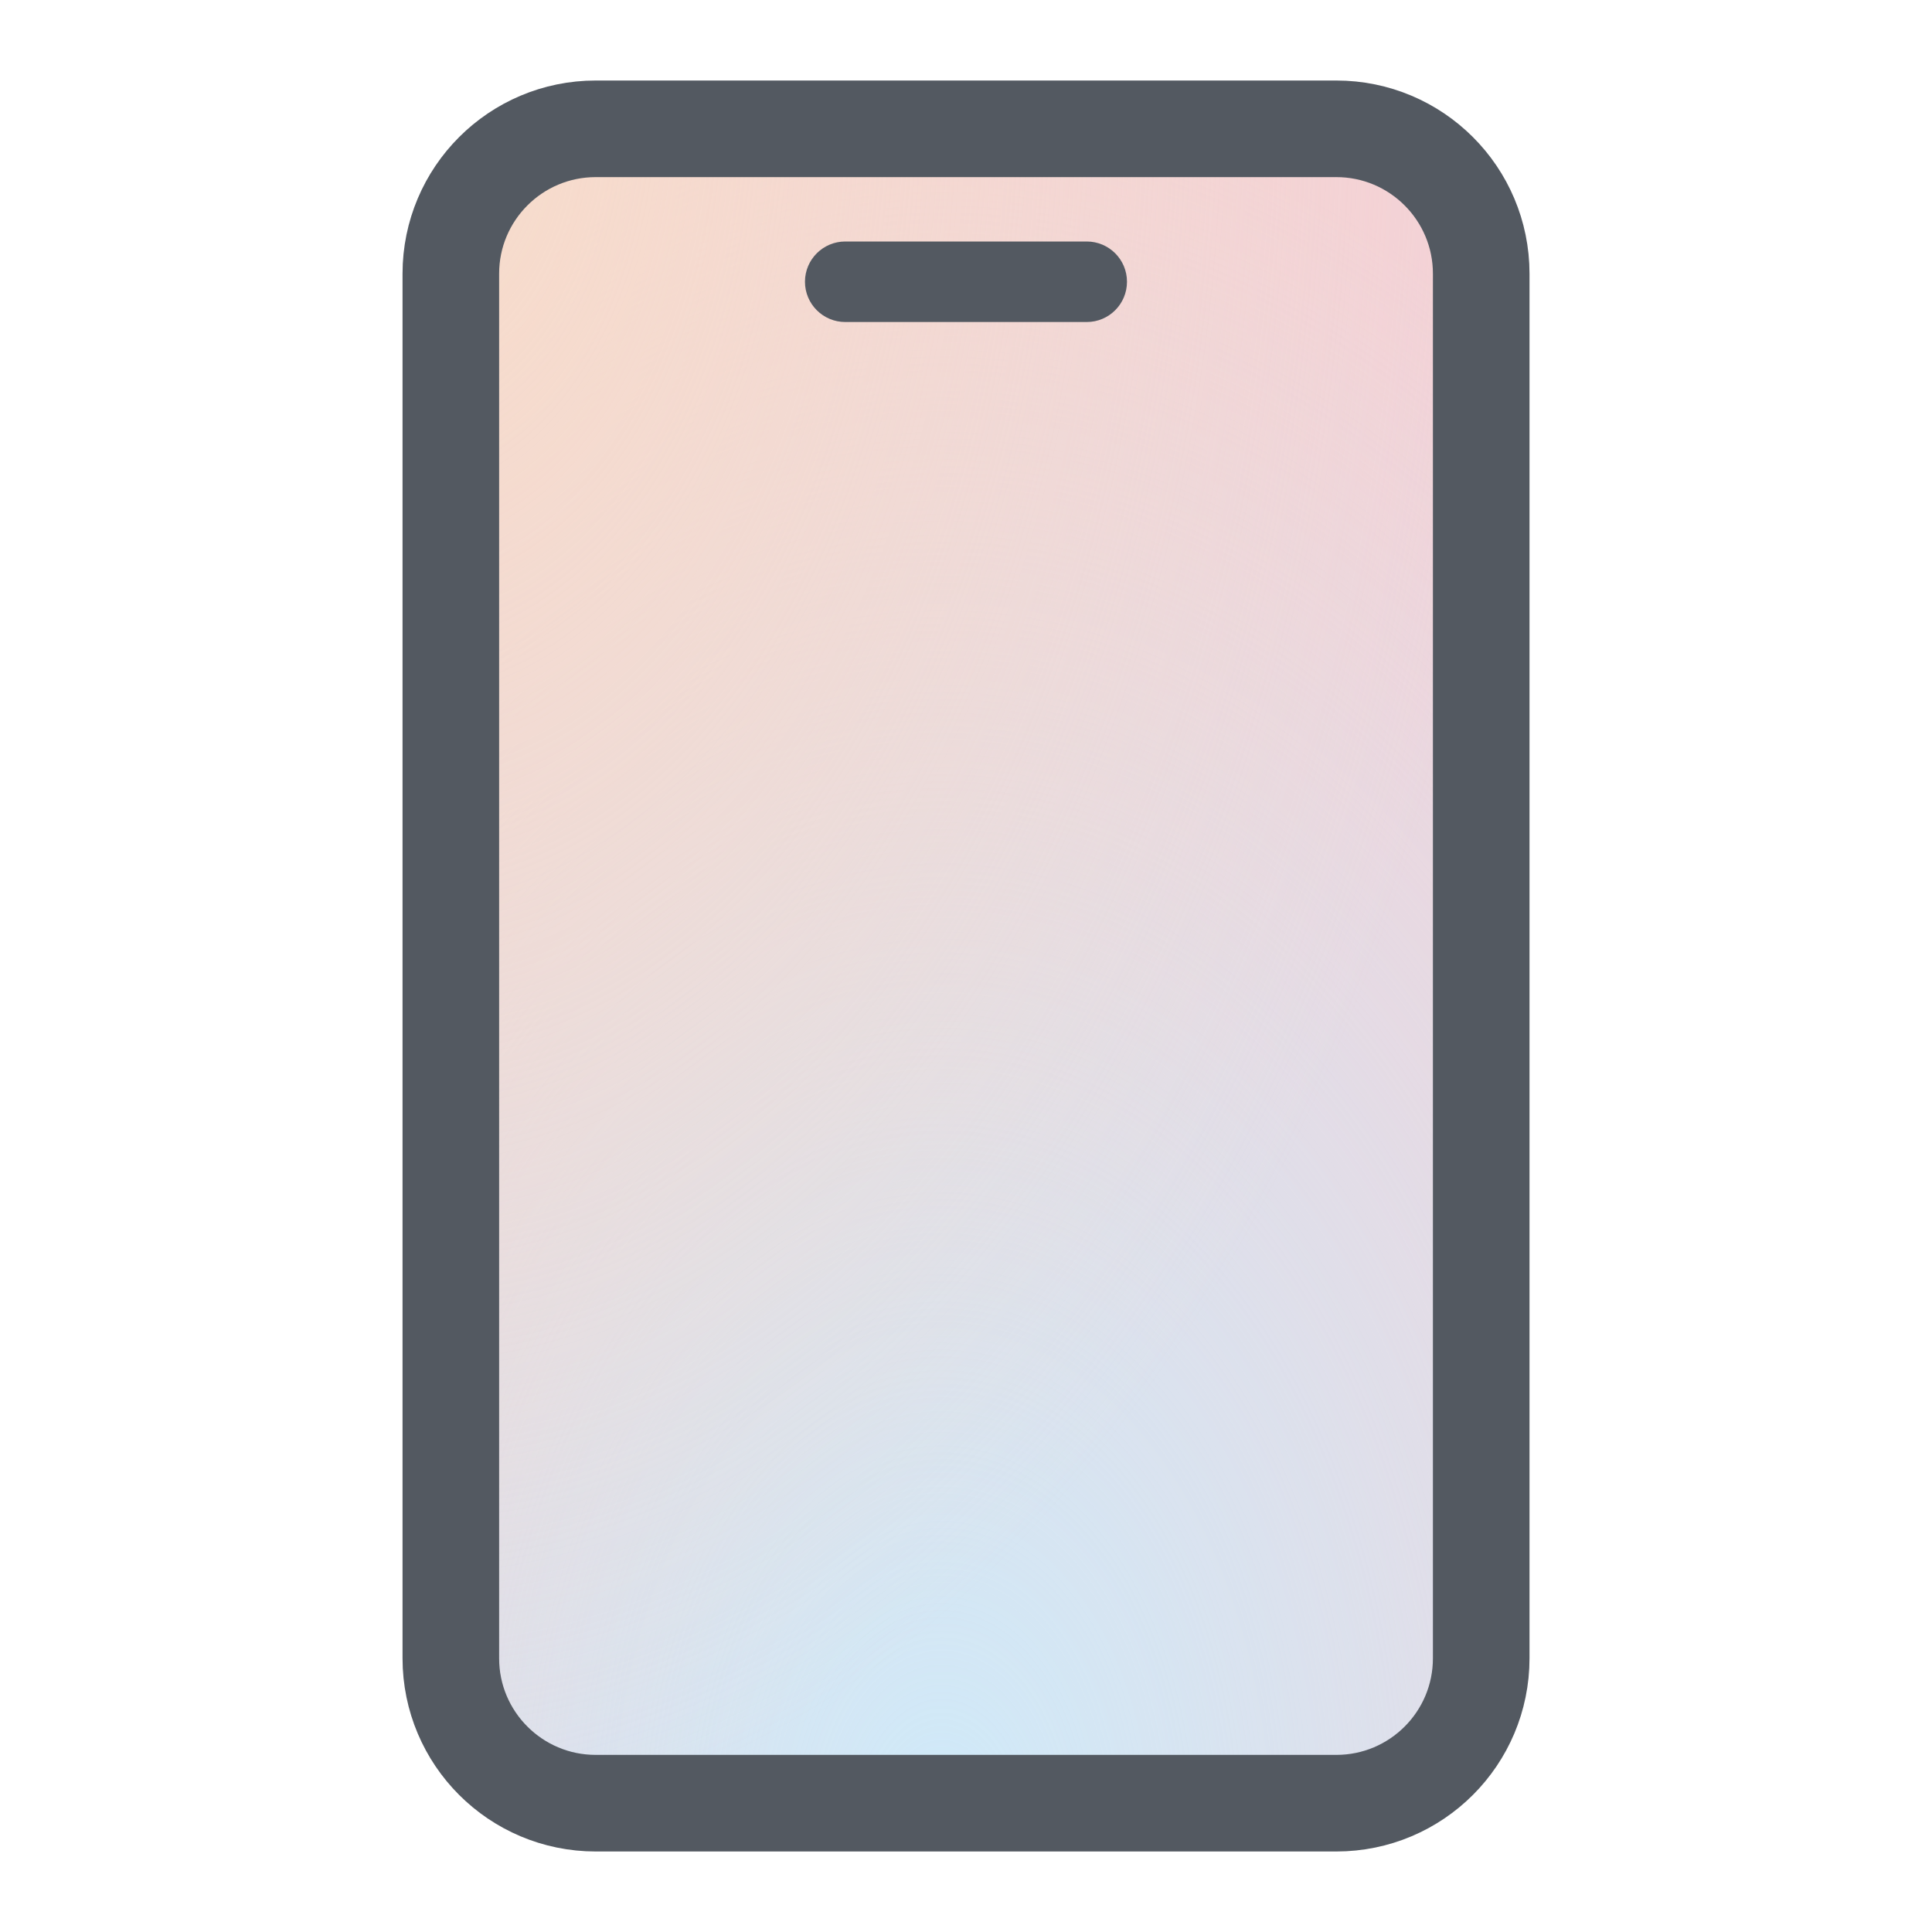 <svg xmlns="http://www.w3.org/2000/svg" width="40" height="40" viewBox="0 0 40 40" fill="none">
<path d="M9.334 5.667C9.334 4.01 10.677 2.667 12.334 2.667H27.667C29.324 2.667 30.667 4.01 30.667 5.667V34.333C30.667 35.99 29.324 37.333 27.667 37.333H12.334C10.677 37.333 9.334 35.99 9.334 34.333V5.667Z" fill="#CED1D9"/>
<path d="M9.334 5.667C9.334 4.01 10.677 2.667 12.334 2.667H27.667C29.324 2.667 30.667 4.01 30.667 5.667V34.333C30.667 35.99 29.324 37.333 27.667 37.333H12.334C10.677 37.333 9.334 35.99 9.334 34.333V5.667Z" fill="#82B1FF"/>
<path d="M9.334 5.667C9.334 4.01 10.677 2.667 12.334 2.667H27.667C29.324 2.667 30.667 4.01 30.667 5.667V34.333C30.667 35.99 29.324 37.333 27.667 37.333H12.334C10.677 37.333 9.334 35.99 9.334 34.333V5.667Z" fill="url(#paint0_linear_4380_1644)"/>
<path d="M9.334 5.667C9.334 4.01 10.677 2.667 12.334 2.667H27.667C29.324 2.667 30.667 4.01 30.667 5.667V34.333C30.667 35.99 29.324 37.333 27.667 37.333H12.334C10.677 37.333 9.334 35.99 9.334 34.333V5.667Z" fill="#F3D1D7"/>
<path d="M9.334 5.667C9.334 4.01 10.677 2.667 12.334 2.667H27.667C29.324 2.667 30.667 4.01 30.667 5.667V34.333C30.667 35.99 29.324 37.333 27.667 37.333H12.334C10.677 37.333 9.334 35.99 9.334 34.333V5.667Z" fill="url(#paint1_radial_4380_1644)"/>
<path d="M9.334 5.667C9.334 4.01 10.677 2.667 12.334 2.667H27.667C29.324 2.667 30.667 4.01 30.667 5.667V34.333C30.667 35.99 29.324 37.333 27.667 37.333H12.334C10.677 37.333 9.334 35.99 9.334 34.333V5.667Z" fill="url(#paint2_radial_4380_1644)"/>
<path d="M9.334 5.667C9.334 4.01 10.677 2.667 12.334 2.667H27.667C29.324 2.667 30.667 4.01 30.667 5.667V34.333C30.667 35.99 29.324 37.333 27.667 37.333H12.334C10.677 37.333 9.334 35.99 9.334 34.333V5.667Z" stroke="#535961" stroke-width="2"/>
<path d="M16.666 5.833C16.666 5.373 17.04 5 17.5 5H22.5C22.96 5 23.333 5.373 23.333 5.833C23.333 6.294 22.96 6.667 22.5 6.667H17.5C17.04 6.667 16.666 6.294 16.666 5.833Z" fill="#535961"/>
<defs>
<linearGradient id="paint0_linear_4380_1644" x1="20" y1="1.667" x2="20" y2="38.333" gradientUnits="userSpaceOnUse">
<stop stop-color="#BFD7FF"/>
<stop offset="1" stop-color="#82B1FF"/>
</linearGradient>
<radialGradient id="paint1_radial_4380_1644" cx="0" cy="0" r="1" gradientUnits="userSpaceOnUse" gradientTransform="translate(19.493 38.333) rotate(-90) scale(36.667 23.333)">
<stop stop-color="#CFEAF9"/>
<stop offset="1" stop-color="#CFEAF9" stop-opacity="0"/>
</radialGradient>
<radialGradient id="paint2_radial_4380_1644" cx="0" cy="0" r="1" gradientUnits="userSpaceOnUse" gradientTransform="translate(8.334 1.667) scale(23.333 36.667)">
<stop stop-color="#F7DDCB"/>
<stop offset="1" stop-color="#F7DDCB" stop-opacity="0"/>
</radialGradient>
</defs>
</svg>